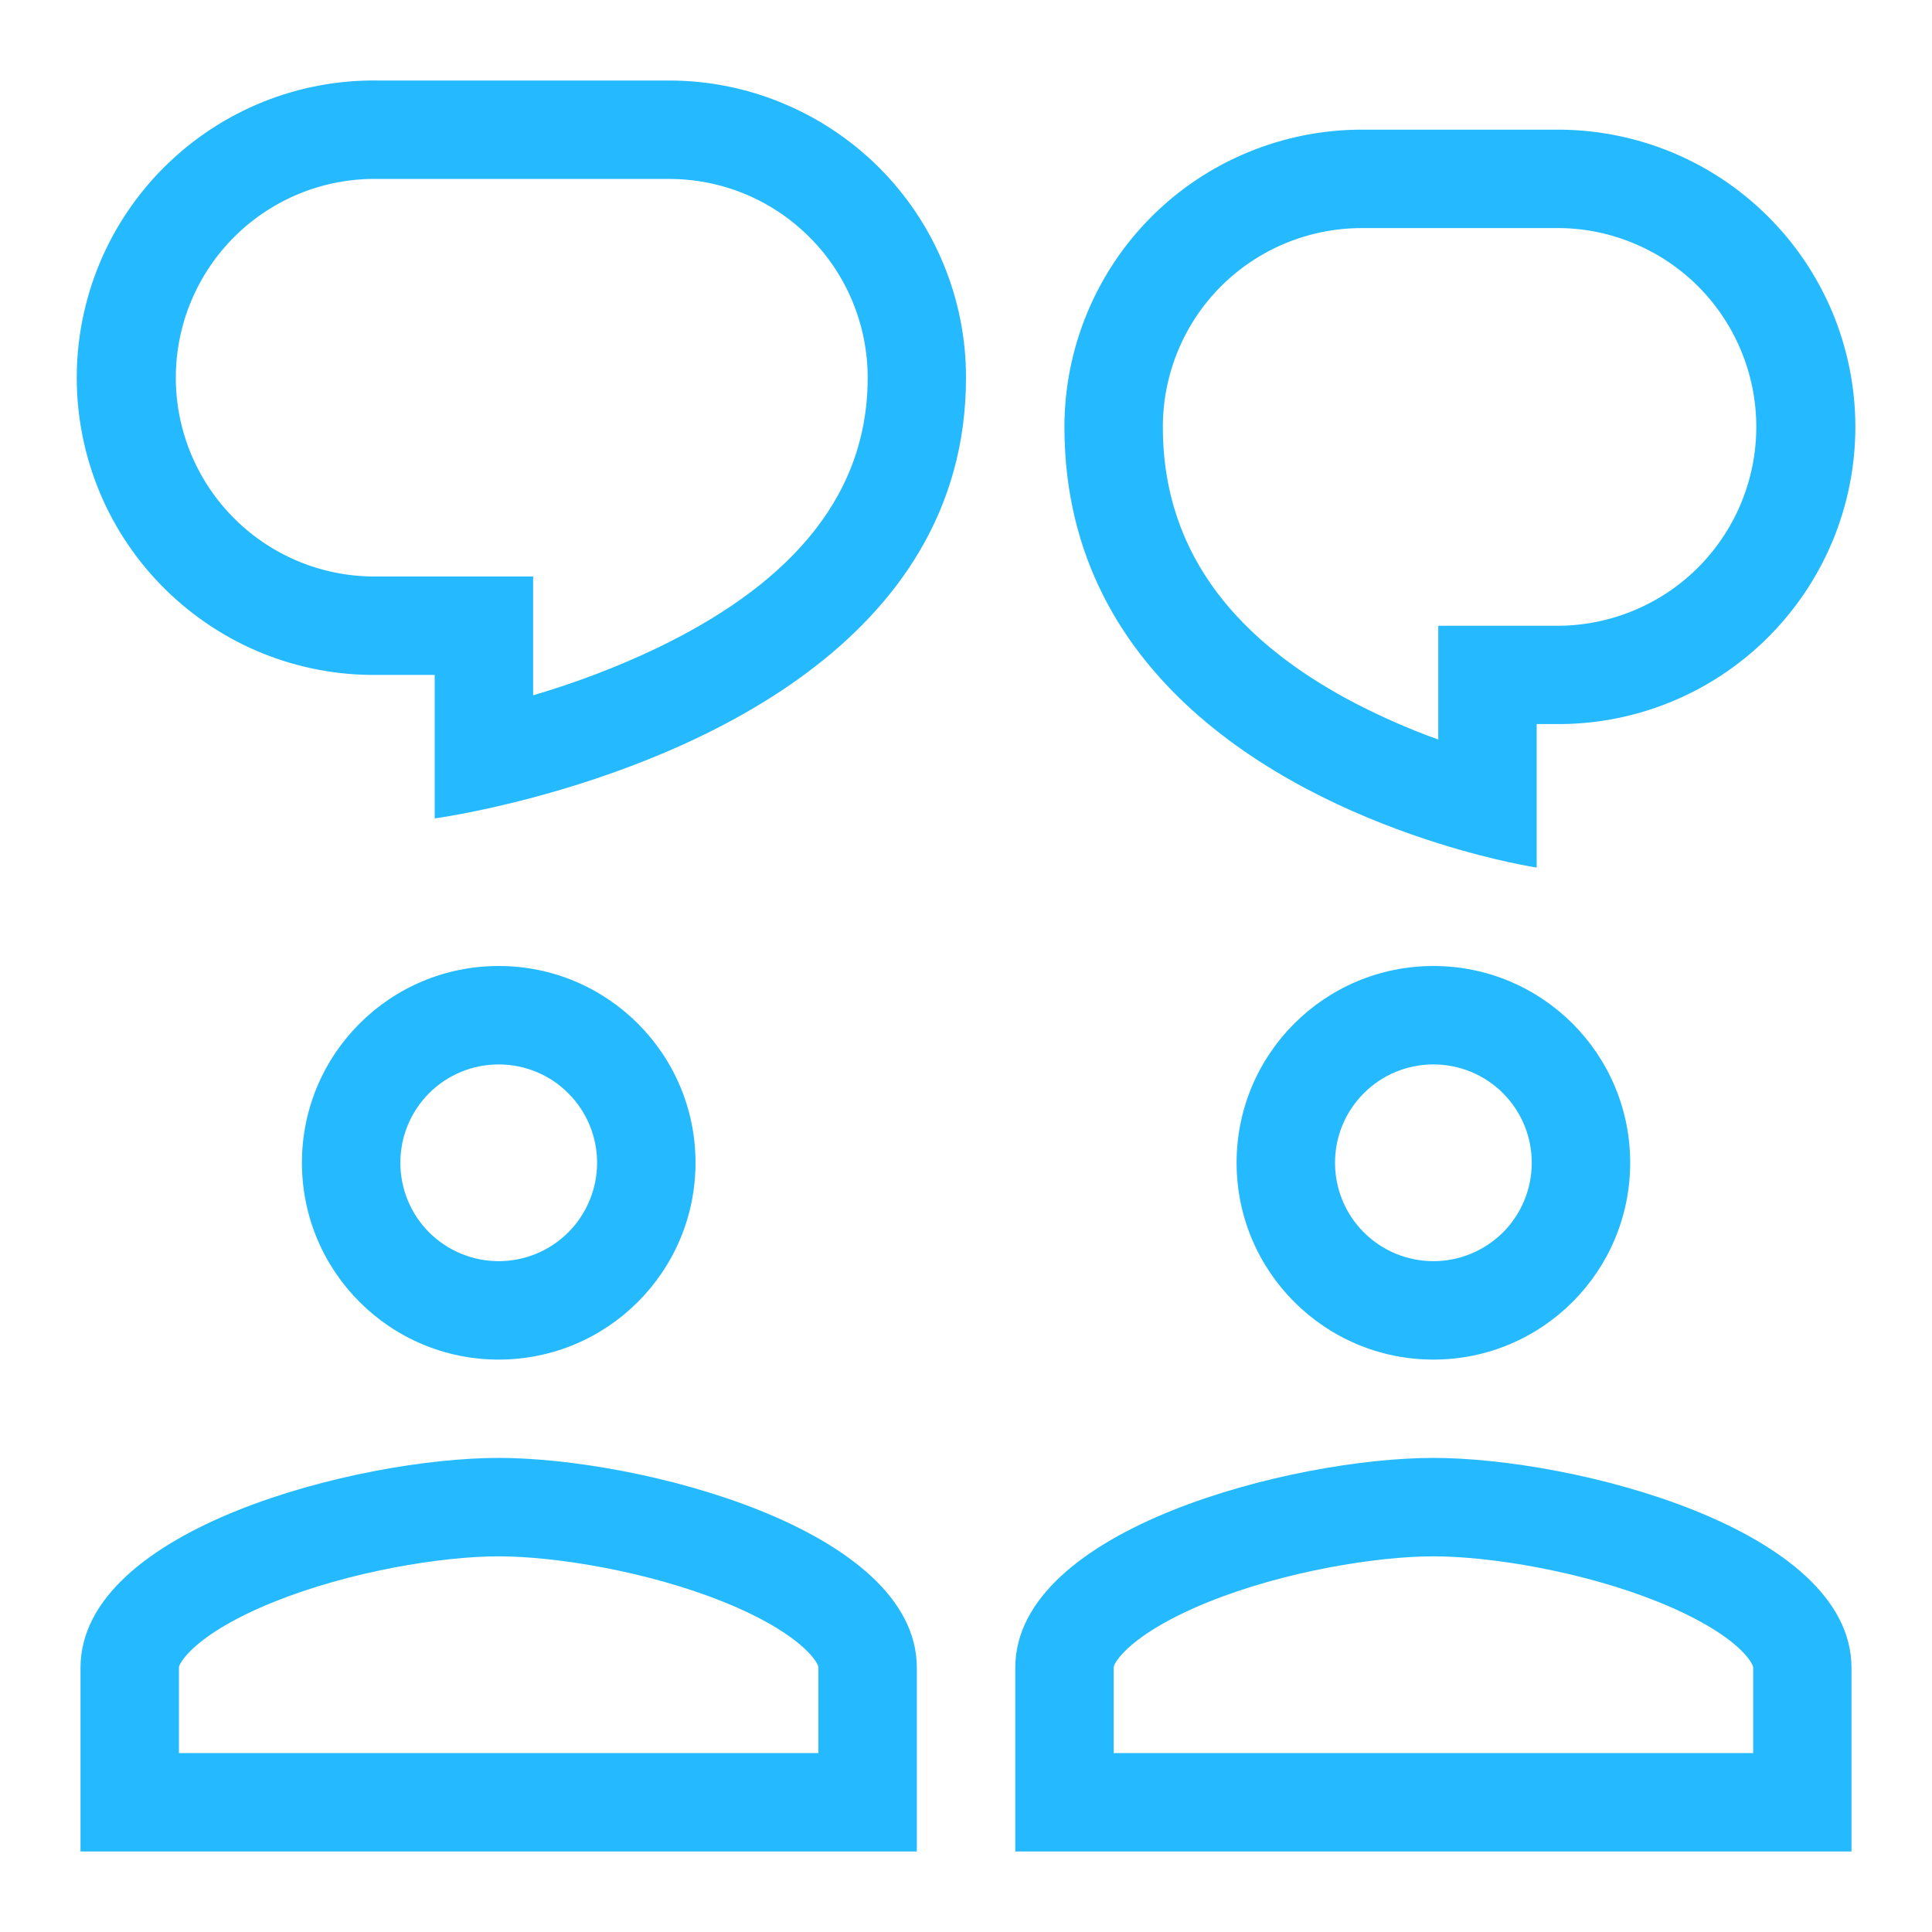 <svg width="18" height="18" viewBox="0 0 18 18" fill="none" xmlns="http://www.w3.org/2000/svg">
<path fill-rule="evenodd" clip-rule="evenodd" d="M4.05 7.625C4.05 7.625 4.424 7.575 4.967 7.43C6.398 7.048 9 6.012 9 3.519C9.001 3.156 8.929 2.795 8.79 2.459C8.651 2.123 8.447 1.818 8.19 1.561C7.932 1.304 7.627 1.1 7.291 0.961C6.955 0.821 6.595 0.75 6.231 0.75H3.52C3.153 0.745 2.789 0.813 2.449 0.95C2.109 1.087 1.8 1.291 1.539 1.548C1.278 1.806 1.07 2.113 0.929 2.451C0.788 2.789 0.715 3.152 0.715 3.519C0.715 3.886 0.788 4.249 0.929 4.587C1.07 4.925 1.278 5.232 1.539 5.49C1.8 5.747 2.109 5.951 2.449 6.088C2.789 6.225 3.153 6.293 3.52 6.288H4.05V7.625ZM4.967 5.371H3.52C3.274 5.375 3.03 5.33 2.802 5.239C2.574 5.147 2.366 5.012 2.191 4.839C2.016 4.667 1.877 4.461 1.782 4.235C1.687 4.008 1.638 3.765 1.638 3.519C1.638 3.273 1.687 3.03 1.782 2.803C1.877 2.577 2.016 2.371 2.191 2.199C2.366 2.026 2.574 1.891 2.802 1.799C3.03 1.708 3.274 1.663 3.52 1.667H6.231C6.475 1.667 6.715 1.714 6.94 1.807C7.165 1.9 7.369 2.037 7.541 2.209C7.714 2.381 7.85 2.585 7.943 2.81C8.036 3.035 8.084 3.276 8.084 3.519C8.084 4.703 7.255 5.491 6.127 6.035C5.753 6.214 5.365 6.361 4.967 6.478V5.371ZM4.646 12.667C5.659 12.667 6.48 11.846 6.48 10.833C6.48 9.82 5.659 9 4.646 9C3.633 9 2.813 9.82 2.813 10.833C2.813 11.846 3.633 12.667 4.646 12.667ZM5.563 10.833C5.563 11.076 5.466 11.31 5.294 11.482C5.123 11.653 4.889 11.75 4.646 11.75C4.403 11.75 4.17 11.653 3.998 11.482C3.826 11.31 3.73 11.076 3.73 10.833C3.73 10.59 3.826 10.357 3.998 10.185C4.17 10.013 4.403 9.917 4.646 9.917C4.889 9.917 5.123 10.013 5.294 10.185C5.466 10.357 5.563 10.59 5.563 10.833ZM0.75 15.539C0.75 14.238 3.346 13.583 4.646 13.583C5.947 13.583 8.542 14.239 8.542 15.539V17.25H0.75V15.539ZM1.667 16.333V15.539C1.667 15.534 1.667 15.525 1.679 15.502C1.694 15.474 1.727 15.424 1.8 15.357C1.95 15.217 2.203 15.065 2.553 14.924C3.254 14.642 4.111 14.5 4.646 14.5C5.182 14.5 6.039 14.642 6.74 14.924C7.089 15.065 7.342 15.217 7.493 15.357C7.565 15.424 7.599 15.474 7.614 15.502C7.625 15.525 7.625 15.535 7.625 15.539V16.333H1.667ZM15.188 10.833C15.188 11.846 14.368 12.667 13.355 12.667C12.342 12.667 11.521 11.846 11.521 10.833C11.521 9.82 12.342 9 13.355 9C14.368 9 15.188 9.82 15.188 10.833ZM13.355 11.75C13.598 11.75 13.831 11.653 14.003 11.482C14.175 11.31 14.271 11.076 14.271 10.833C14.271 10.59 14.175 10.357 14.003 10.185C13.831 10.013 13.598 9.917 13.355 9.917C13.111 9.917 12.878 10.013 12.707 10.185C12.534 10.357 12.438 10.59 12.438 10.833C12.438 11.076 12.534 11.31 12.707 11.482C12.878 11.653 13.111 11.75 13.355 11.75ZM9.459 15.539C9.459 14.238 12.054 13.583 13.355 13.583C14.655 13.583 17.25 14.239 17.25 15.539V17.25H9.459V15.539ZM10.376 16.333V15.539C10.376 15.534 10.376 15.525 10.387 15.502C10.402 15.474 10.435 15.424 10.508 15.357C10.659 15.217 10.912 15.065 11.261 14.924C11.962 14.642 12.819 14.5 13.355 14.5C13.89 14.5 14.748 14.642 15.448 14.924C15.798 15.065 16.051 15.217 16.202 15.357C16.274 15.424 16.307 15.474 16.322 15.502C16.334 15.525 16.334 15.535 16.334 15.539V16.333H10.376ZM13.4 7.857C13.937 8.026 14.317 8.083 14.317 8.083V6.746H14.481C14.848 6.751 15.212 6.683 15.552 6.546C15.892 6.409 16.201 6.206 16.462 5.948C16.723 5.69 16.93 5.384 17.072 5.045C17.213 4.707 17.286 4.344 17.286 3.977C17.286 3.611 17.213 3.248 17.072 2.909C16.93 2.571 16.723 2.264 16.462 2.007C16.201 1.749 15.892 1.546 15.552 1.409C15.212 1.272 14.848 1.204 14.481 1.208H12.686C12.323 1.208 11.963 1.28 11.627 1.419C11.29 1.558 10.985 1.762 10.728 2.019C10.471 2.276 10.267 2.582 10.128 2.918C9.989 3.254 9.917 3.614 9.917 3.978C9.917 6.405 12.111 7.452 13.4 7.857ZM14.481 5.83H13.4V6.89C13.11 6.786 12.827 6.66 12.554 6.514C11.599 5.996 10.834 5.218 10.834 3.977C10.834 3.734 10.882 3.493 10.975 3.268C11.068 3.043 11.204 2.839 11.376 2.667C11.548 2.495 11.753 2.359 11.977 2.266C12.202 2.173 12.443 2.125 12.686 2.125H14.481C14.727 2.121 14.971 2.166 15.199 2.258C15.427 2.349 15.635 2.485 15.81 2.657C15.985 2.829 16.124 3.035 16.219 3.262C16.314 3.488 16.363 3.732 16.363 3.977C16.363 4.223 16.314 4.466 16.219 4.693C16.124 4.92 15.985 5.125 15.81 5.298C15.635 5.47 15.427 5.606 15.199 5.697C14.971 5.788 14.727 5.834 14.481 5.83Z" fill="#25BAFF"/>
</svg>
